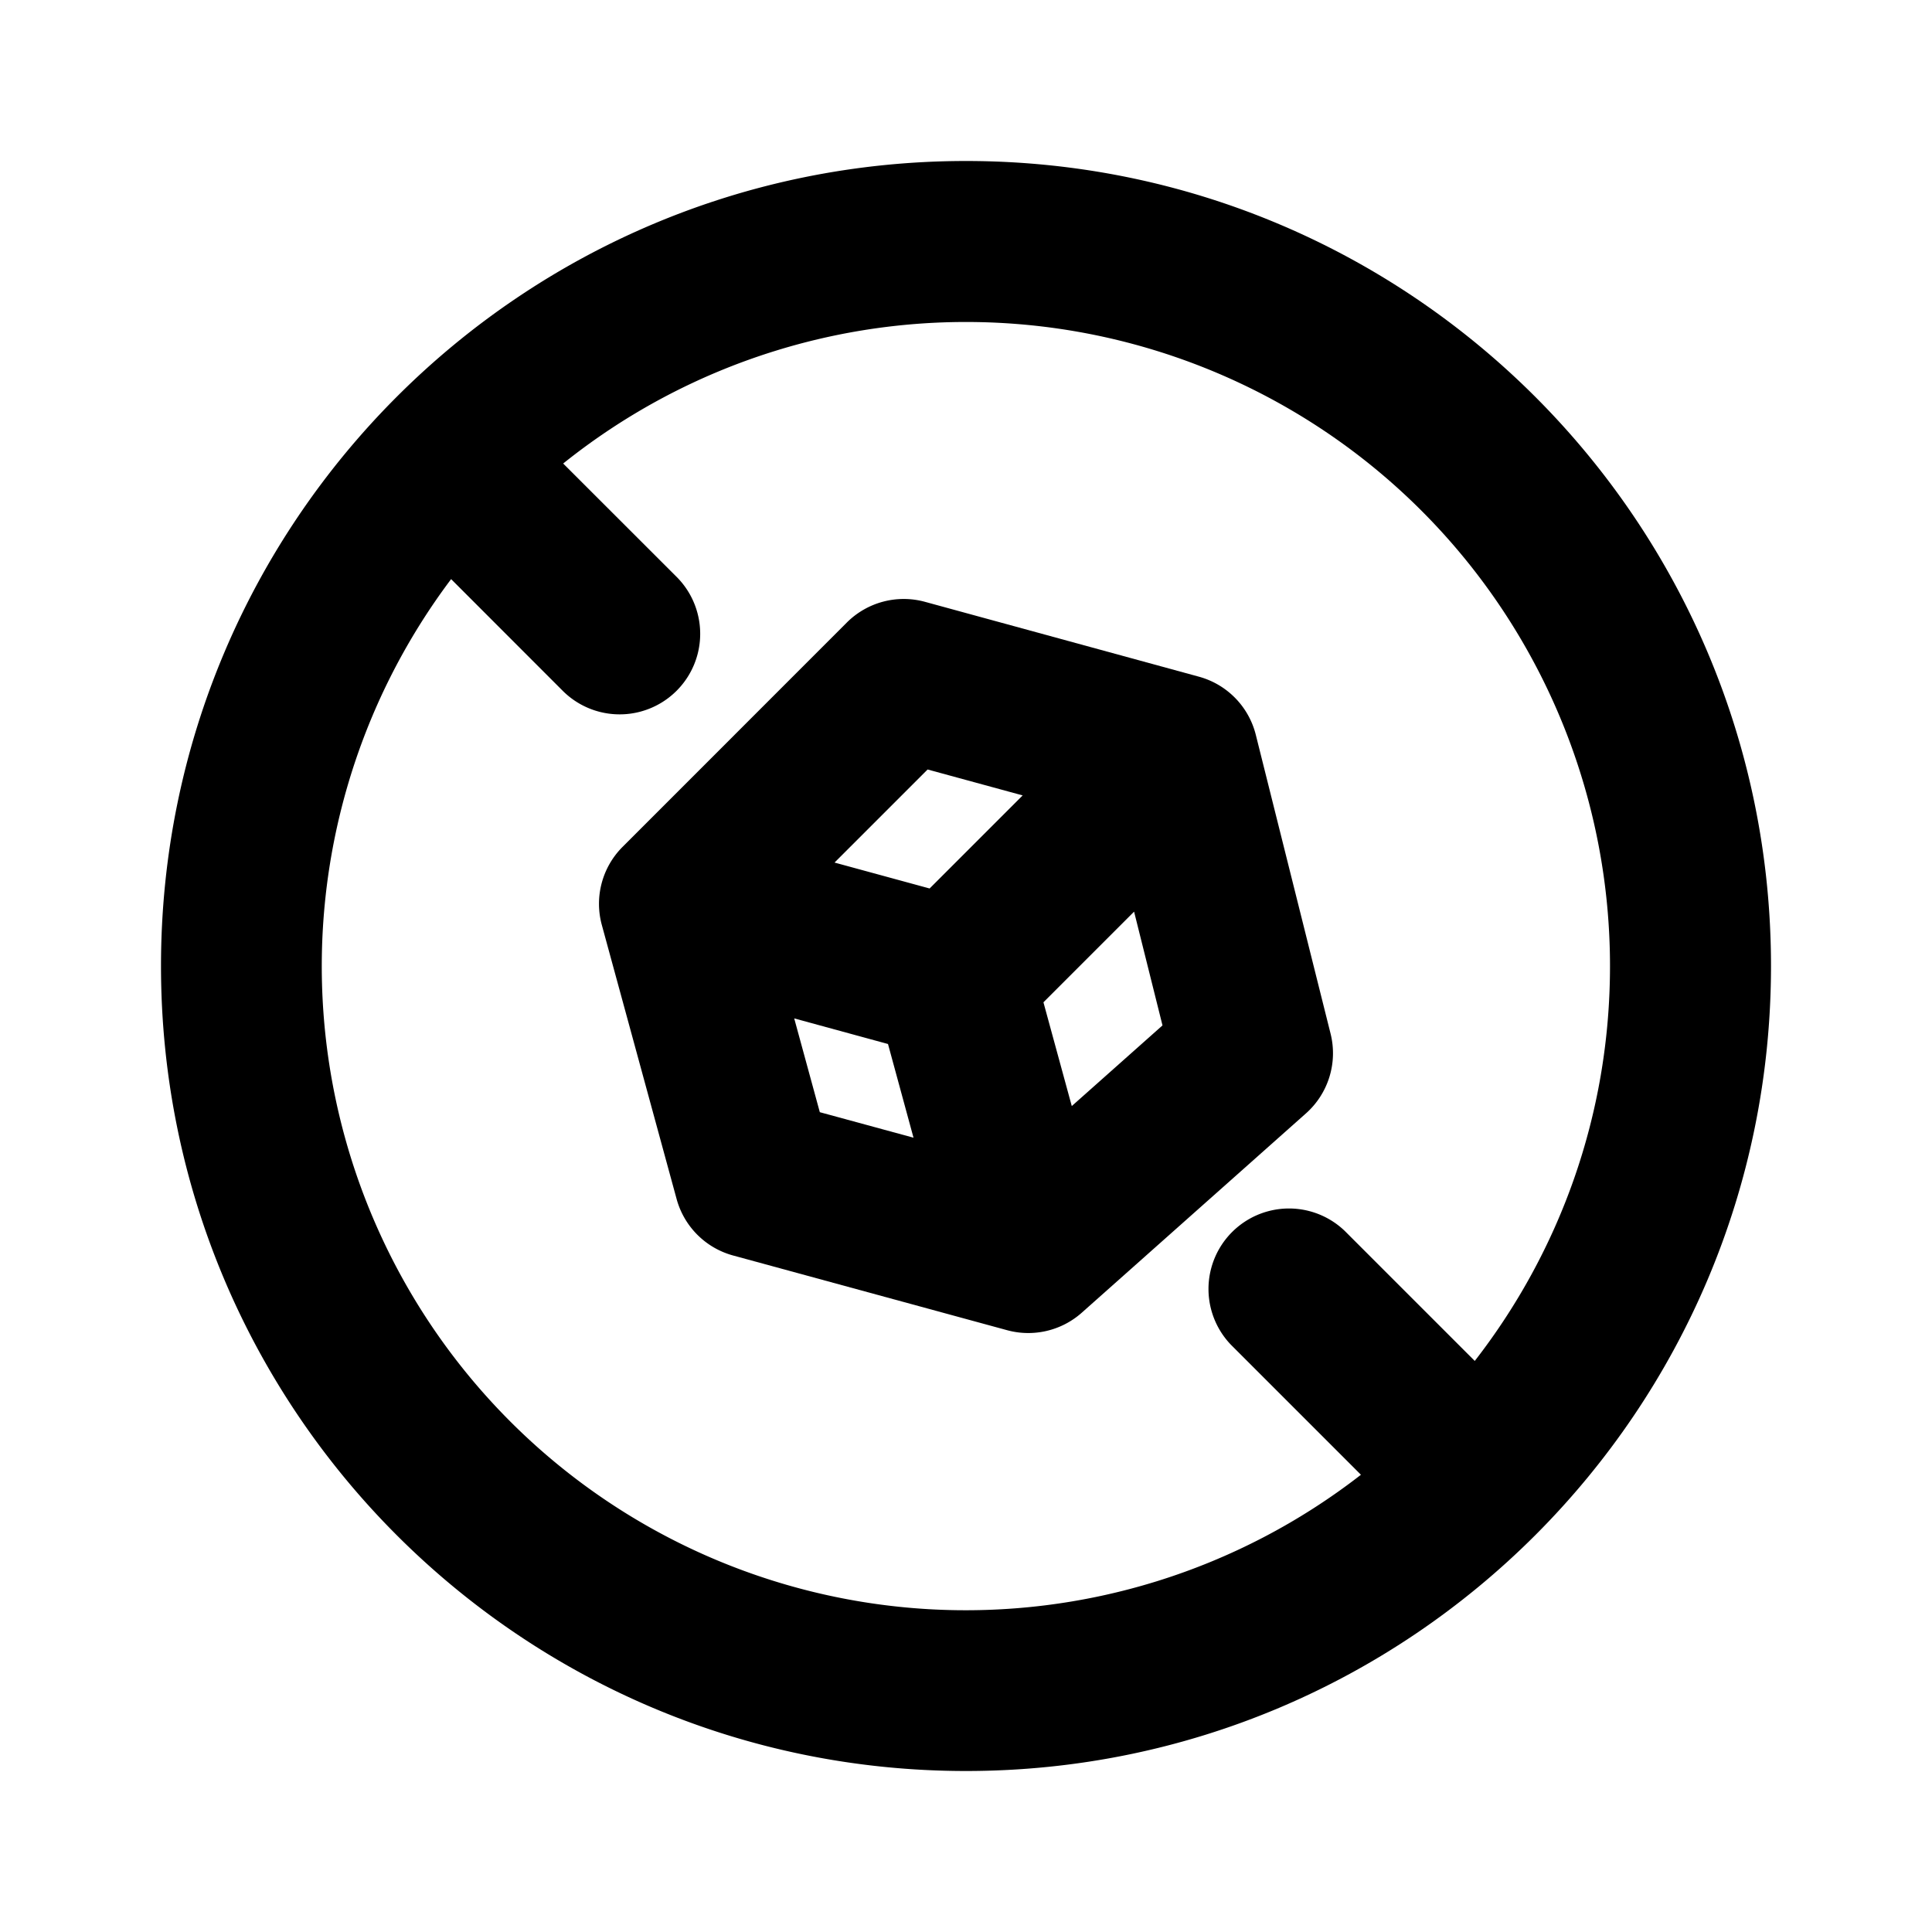 <svg xmlns="http://www.w3.org/2000/svg" width="1em" height="1em" viewBox="0 0 24 24"><g fill="currentColor" fill-rule="evenodd" clip-rule="evenodd"><path d="M11.49 7.476a1 1 0 0 0-.971.258L7.734 10.52a1 1 0 0 0-.258.97l.929 3.404a1 1 0 0 0 .701.702l3.404.928a1 1 0 0 0 .928-.217l2.785-2.476a1 1 0 0 0 .306-.99L15.6 9.128a1 1 0 0 0-.707-.722zm-1.123 3.239l1.156-1.156l1.181.322l-1.156 1.156zm2.595 1.736l1.126-1.126l.353 1.413l-1.127 1.002zm-1.931.518l.317 1.164l-1.164-.317l-.318-1.165z"/><path d="M22 12c0 5.523-4.477 10-10 10S2 17.523 2 12S6.477 2 12 2s10 4.477 10 10m-2 0c0 1.849-.627 3.55-1.68 4.906l-1.613-1.613a1 1 0 0 0-1.414 1.414l1.613 1.613A8 8 0 0 1 5.604 7.194L6.99 8.581a1 1 0 1 0 1.415-1.415L6.996 5.758A8 8 0 0 1 20 12"/></g></svg>